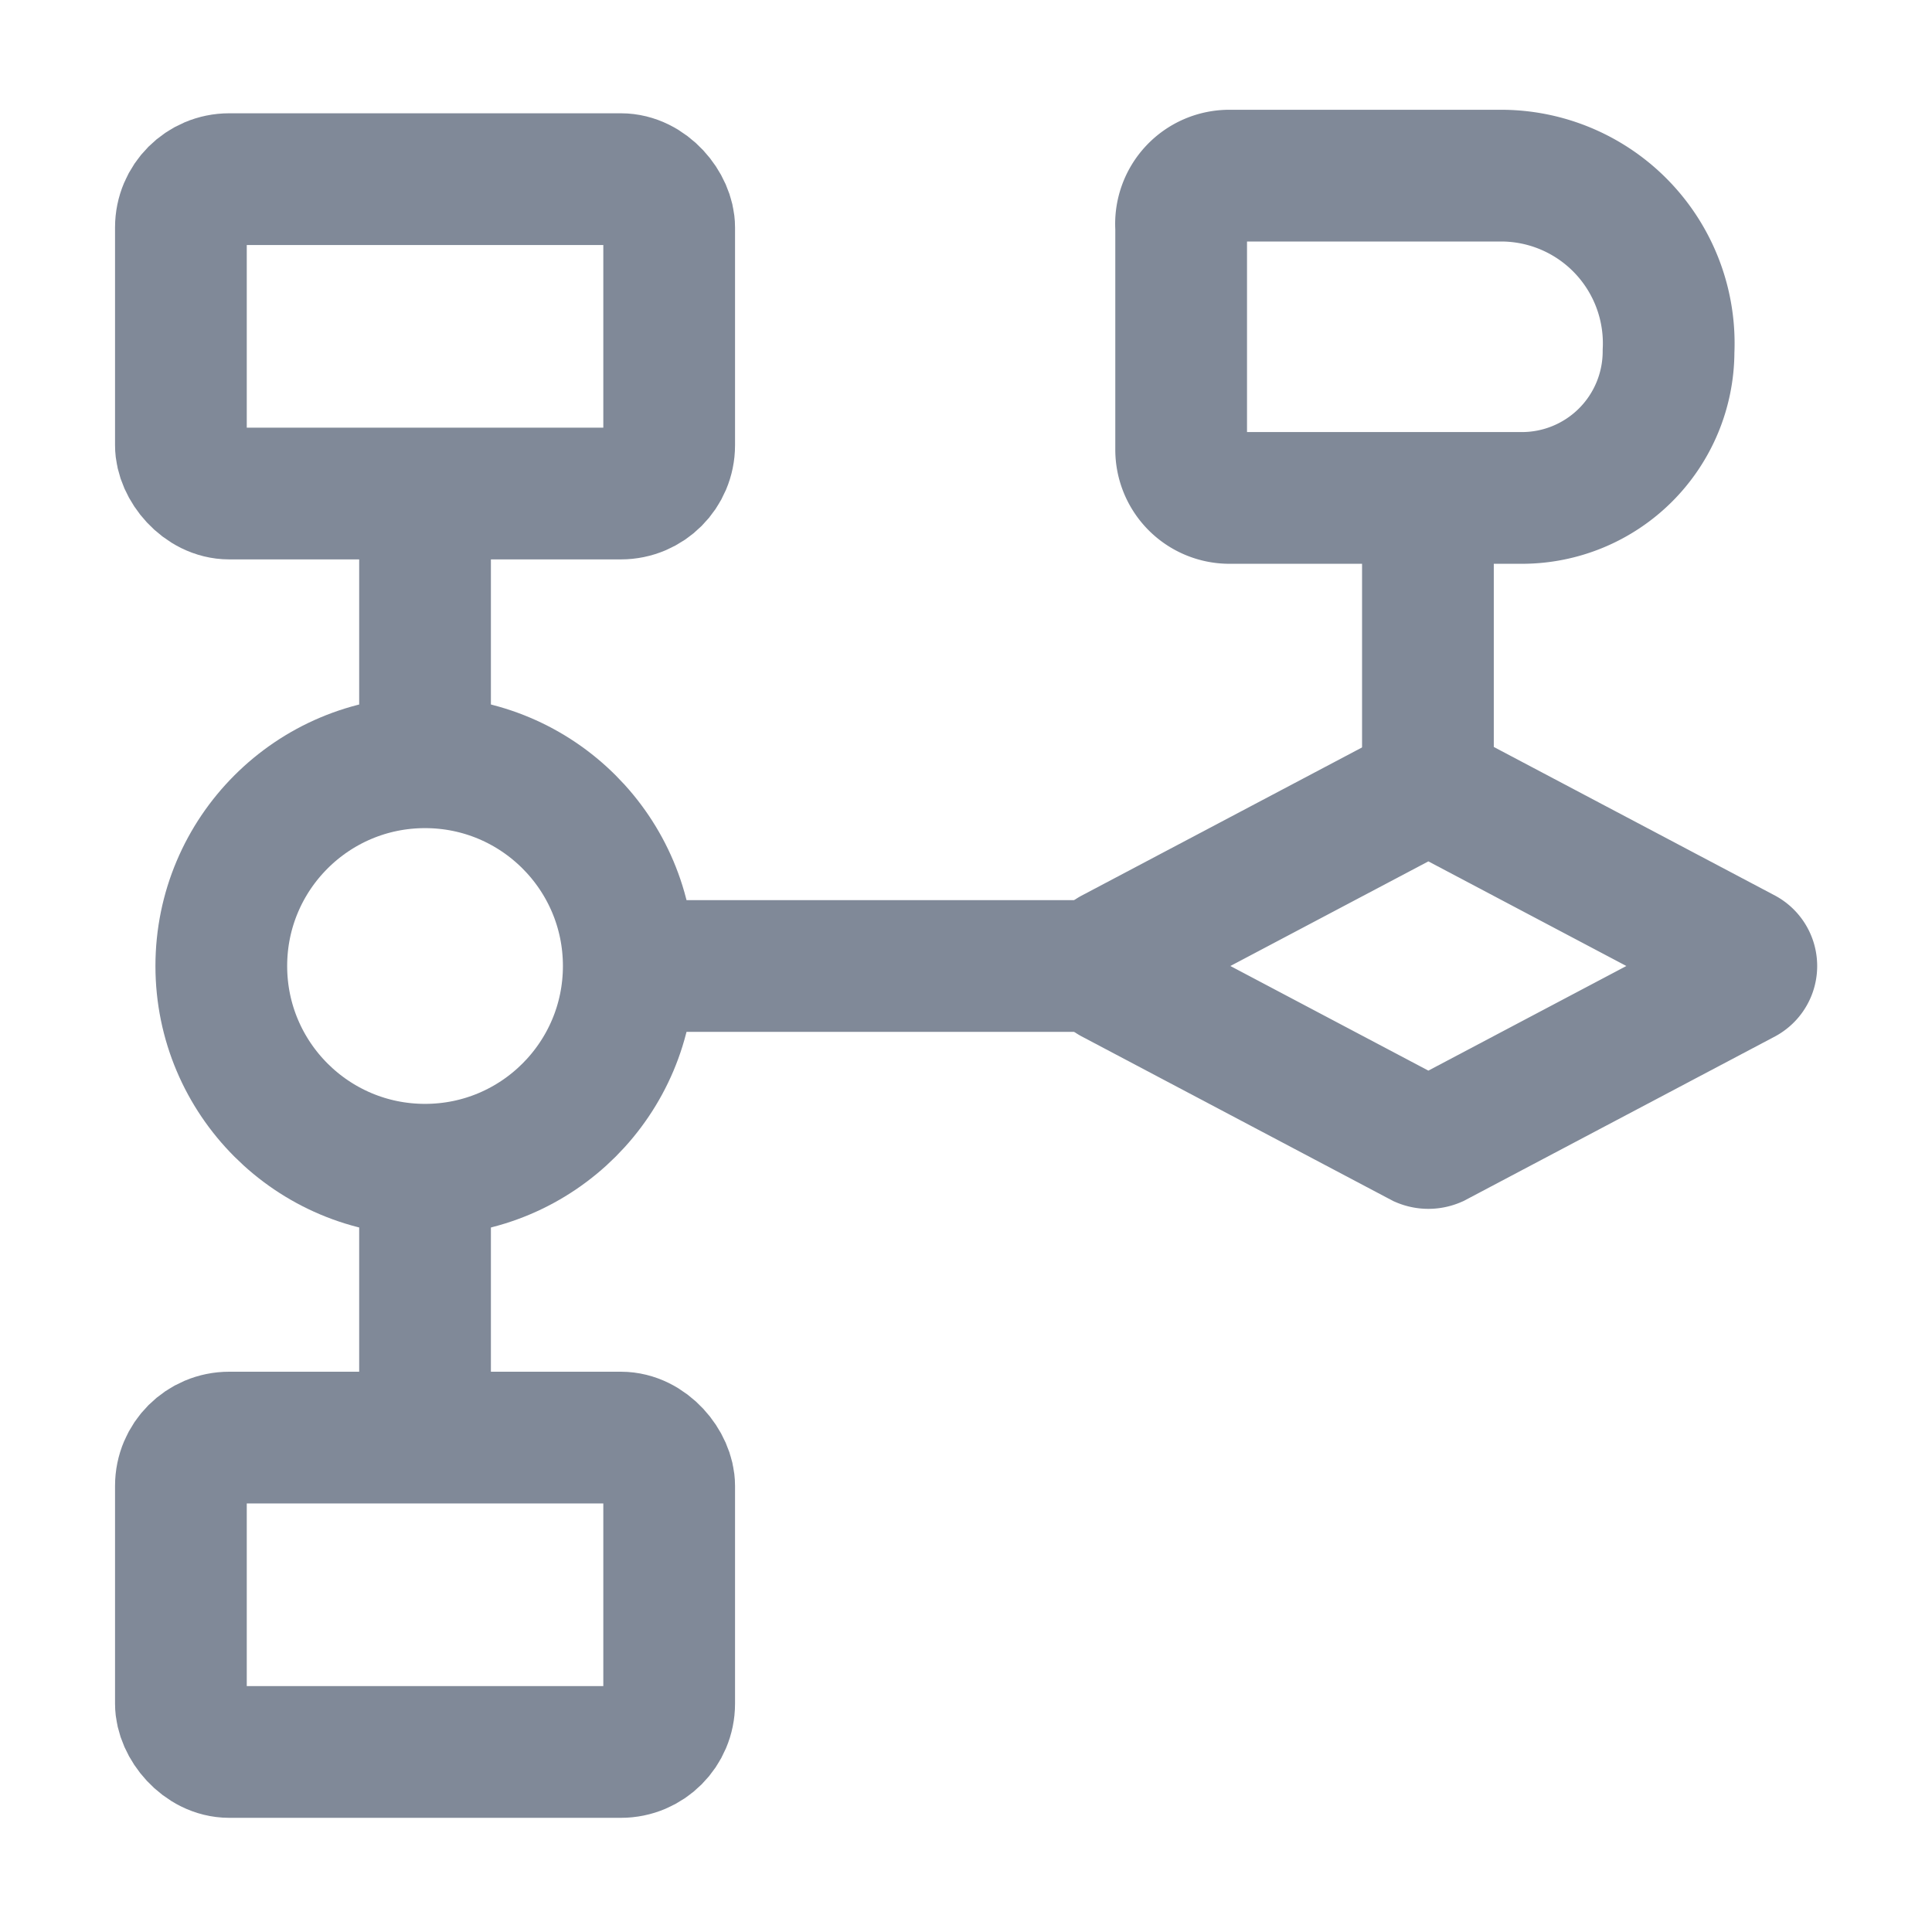 <svg id="Layer_1" data-name="Layer 1" xmlns="http://www.w3.org/2000/svg" viewBox="0 0 22 22"><defs><style>.cls-1{fill:none;stroke:#808998;stroke-miterlimit:10;stroke-width:1.5px;}</style></defs><title>ElseIf</title><rect class="cls-1" x="2.06" y="2.04" width="5.56" height="3.58" rx="0.55"/><path class="cls-1" d="M14,2h3.1A1.91,1.91,0,0,1,19,4V4a1.67,1.67,0,0,1-1.67,1.67H14a.55.55,0,0,1-.55-.55V2.59A.55.55,0,0,1,14,2Z"/><rect class="cls-1" x="2.06" y="16.37" width="5.56" height="3.58" rx="0.55"/><line class="cls-1" x1="4.84" y1="5.63" x2="4.84" y2="9.01"/><line class="cls-1" x1="4.84" y1="13.27" x2="4.84" y2="16.66"/><line class="cls-1" x1="16.26" y1="5.63" x2="16.26" y2="9.01"/><circle class="cls-1" cx="4.84" cy="11" r="2.32"/><path class="cls-1" d="M16.19,13l-3.52-1.86a.16.16,0,0,1,0-.28L16.19,9a.19.19,0,0,1,.15,0l3.52,1.86a.16.16,0,0,1,0,.28L16.34,13A.19.19,0,0,1,16.19,13Z"/><line class="cls-1" x1="13.66" y1="11" x2="7.4" y2="11"/></svg>